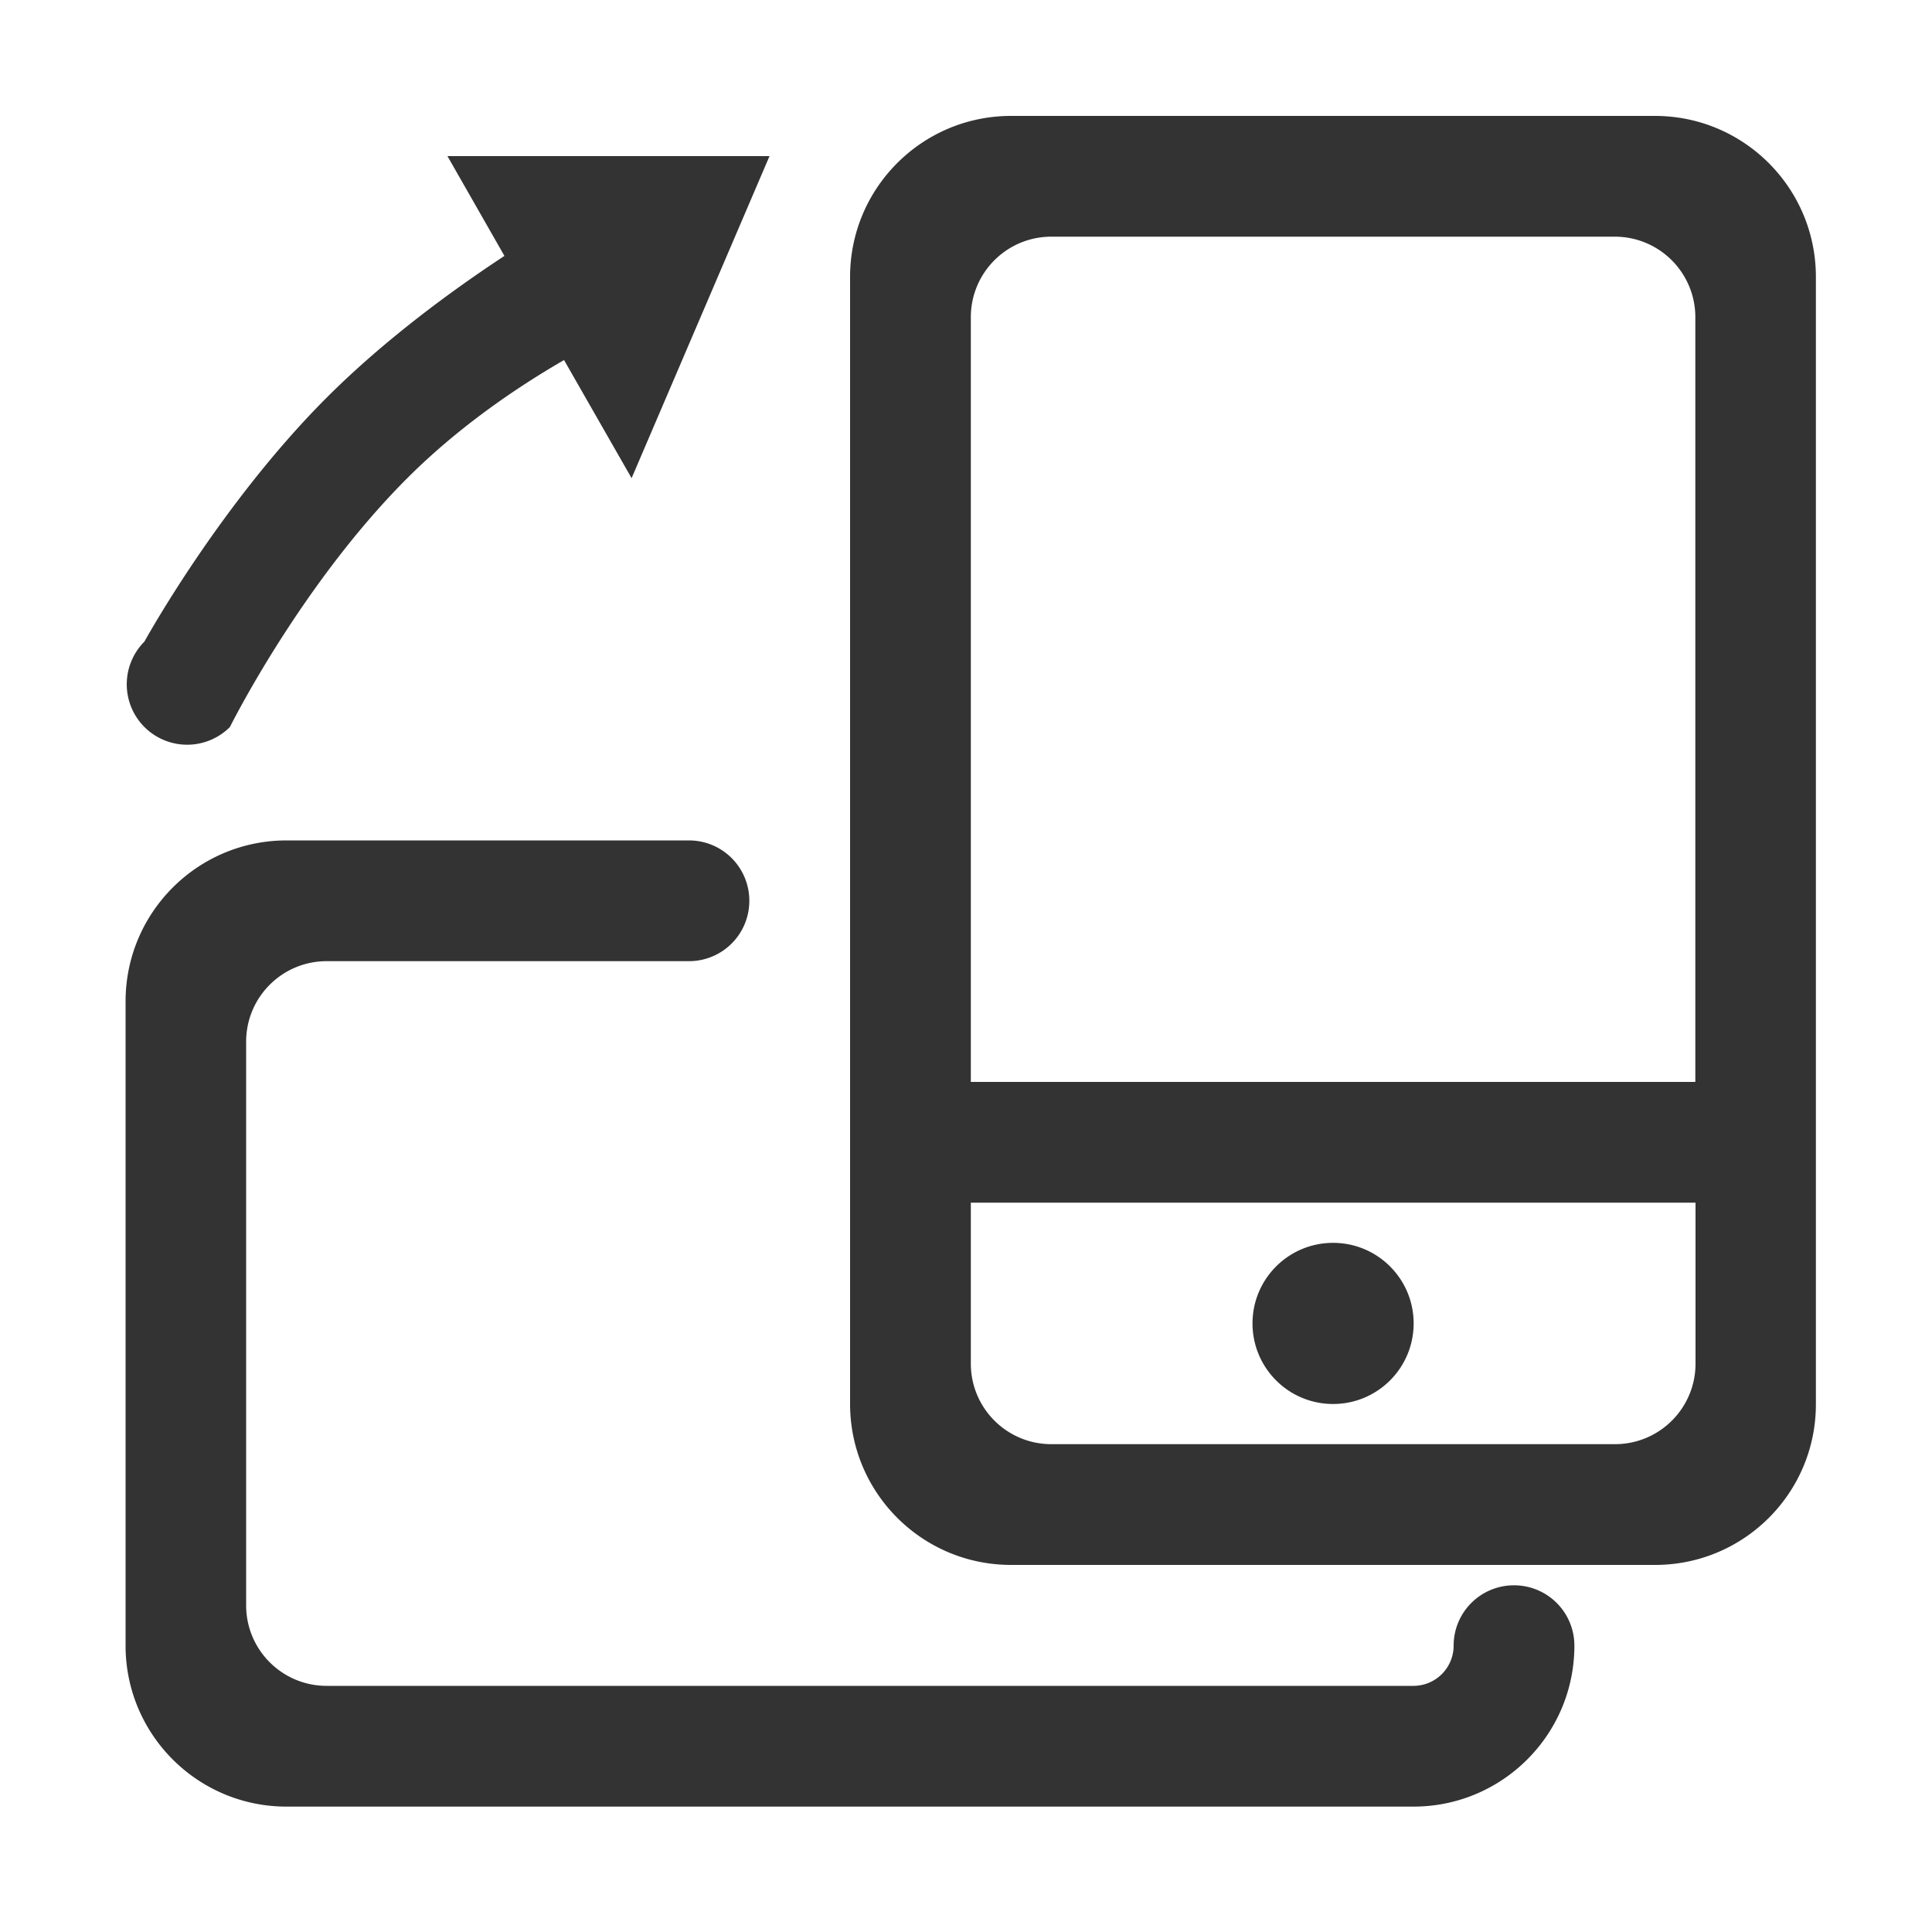 <?xml version="1.0" standalone="no"?><!DOCTYPE svg PUBLIC "-//W3C//DTD SVG 1.1//EN" "http://www.w3.org/Graphics/SVG/1.1/DTD/svg11.dtd"><svg t="1692759751671" class="icon" viewBox="0 0 1024 1024" version="1.1" xmlns="http://www.w3.org/2000/svg" p-id="5193" xmlns:xlink="http://www.w3.org/1999/xlink" width="128" height="128"><path d="M877.261 829.44h-341.402c-47.104 0-85.299-38.195-85.299-85.299V146.739C450.56 99.635 488.755 61.44 535.859 61.44h341.299c47.104 0 85.299 38.195 85.299 85.299v597.402c0.102 47.104-38.093 85.299-85.197 85.299z m21.299-661.299c0-23.603-19.098-42.701-42.701-42.701h-298.598c-23.603 0-42.701 19.098-42.701 42.701V573.44h384V168.141z m0 469.299h-384v85.299c0 23.603 19.098 42.701 42.701 42.701h298.701c23.603 0 42.701-19.098 42.701-42.701V637.44h-0.102zM706.56 744.141c-23.603 0-42.701-19.098-42.701-42.701 0-23.603 19.098-42.701 42.701-42.701 23.603 0 42.701 19.098 42.701 42.701 0 23.603-19.098 42.701-42.701 42.701zM298.957 190.838C274.365 205.041 243.364 225.946 215.859 253.44 159.258 310.042 121.856 385.341 121.856 385.341a32.051 32.051 0 0 1-45.297 0 32.051 32.051 0 0 1 0-45.302s39.9-72.602 96.599-129.3c31.503-31.498 67.901-57.8 94.203-75.1L237.158 82.739h170.701L334.761 253.44 298.957 190.838zM151.859 445.44h213.299a31.964 31.964 0 0 1 32 32 31.964 31.964 0 0 1-32 32h-192c-23.603 0-42.701 19.098-42.701 42.701v298.701c0 23.603 19.098 42.701 42.701 42.701h576a21.32 21.32 0 0 0 21.299-21.299 31.964 31.964 0 0 1 32-32 31.964 31.964 0 0 1 32 32c0 47.099-38.195 85.299-85.299 85.299H151.859c-47.104 0-85.299-38.2-85.299-85.299v-341.504C66.56 483.635 104.755 445.44 151.859 445.44z" fill="#333333" p-id="5194"></path></svg>